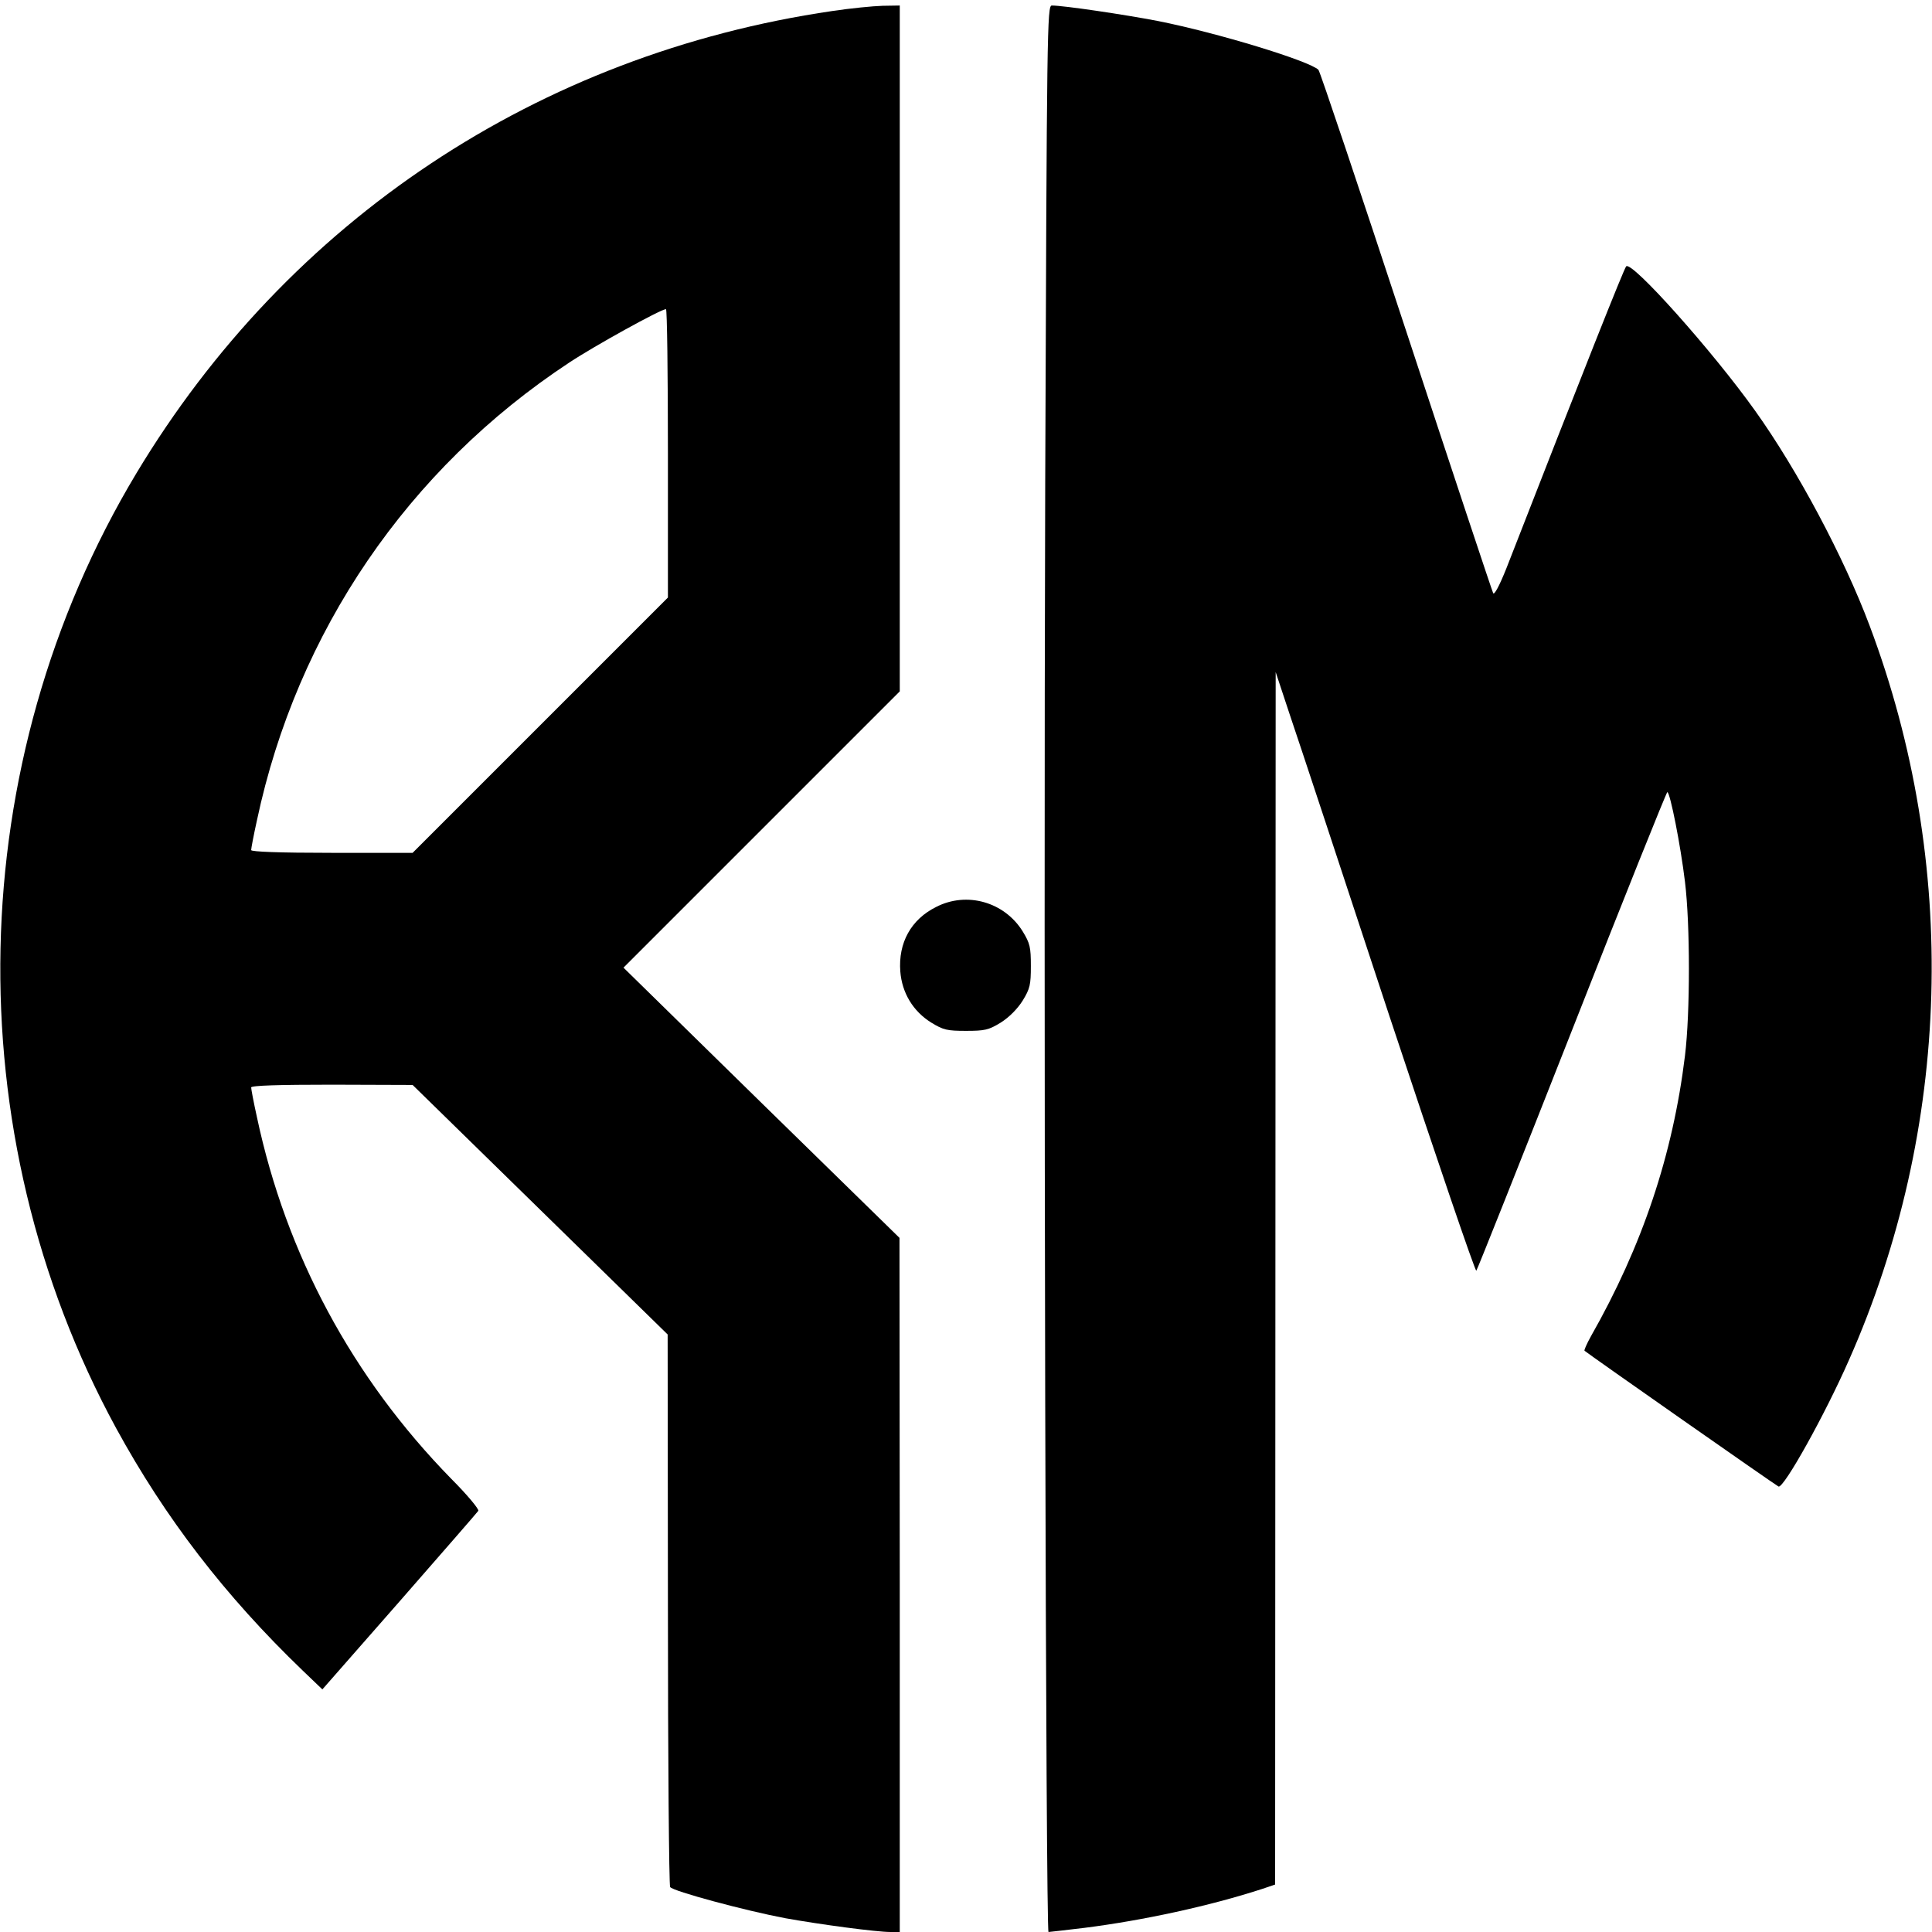 <?xml version="1.0" standalone="no"?>
<!DOCTYPE svg PUBLIC "-//W3C//DTD SVG 20010904//EN"
 "http://www.w3.org/TR/2001/REC-SVG-20010904/DTD/svg10.dtd">
<svg version="1.0" xmlns="http://www.w3.org/2000/svg"
 width="700pt" height="700pt" viewBox="0 0 700 700"
 preserveAspectRatio="xMidYMid meet">
<g transform="translate(0,700) scale(0.1,-0.1)"
fill="#000000" stroke="none">
<path d="M3015 6960 c-1065 -156 -1970 -758 -2521 -1675 -630 -1049 -658
-2386 -73 -3460 177 -324 394 -607 676 -878 l71 -68 279 318 c153 175 282 323
286 329 3 6 -40 58 -98 116 -358 366 -598 812 -704 1310 -12 54 -21 102 -21
108 0 7 101 10 293 10 l292 -1 462 -452 462 -452 1 -995 c0 -547 4 -1000 8
-1007 9 -15 274 -86 417 -113 128 -23 331 -50 381 -50 l34 0 0 1258 -1 1257
-500 489 -500 490 500 500 501 501 0 1243 0 1242 -62 -1 c-35 -1 -117 -9 -183
-19z m-595 -1603 l0 -522 -463 -463 -462 -462 -293 0 c-191 0 -292 4 -292 10
0 6 9 54 21 108 145 683 547 1273 1131 1658 92 61 331 193 351 194 4 0 7 -235
7 -523z"/>
<path d="M3787 5243 c-6 -1834 2 -5243 12 -5243 4 0 62 7 130 15 213 27 453
79 644 141 l47 16 1 2196 1 2197 53 -160 c30 -88 192 -578 360 -1089 169 -510
310 -924 314 -920 4 5 160 397 347 872 186 474 342 862 345 862 10 0 48 -192
64 -325 19 -155 19 -475 0 -630 -44 -360 -155 -690 -341 -1017 -15 -27 -25
-50 -23 -52 18 -15 695 -489 703 -492 19 -7 168 260 255 458 372 840 399 1800
75 2661 -93 248 -262 565 -415 779 -154 216 -447 544 -467 523 -8 -8 -156
-381 -434 -1094 -26 -65 -44 -98 -48 -90 -4 8 -146 435 -315 949 -169 514
-312 940 -318 947 -32 32 -365 134 -582 177 -119 23 -341 56 -384 56 -17 0
-18 -77 -24 -1737z"/>
<path d="M3392 3714 c-91 -45 -138 -130 -130 -234 6 -77 46 -144 112 -185 44
-27 58 -30 126 -30 68 0 82 3 126 30 30 19 60 49 79 79 27 44 30 58 30 126 0
68 -3 82 -30 126 -66 106 -202 145 -313 88z"/>
</g>
</svg>
